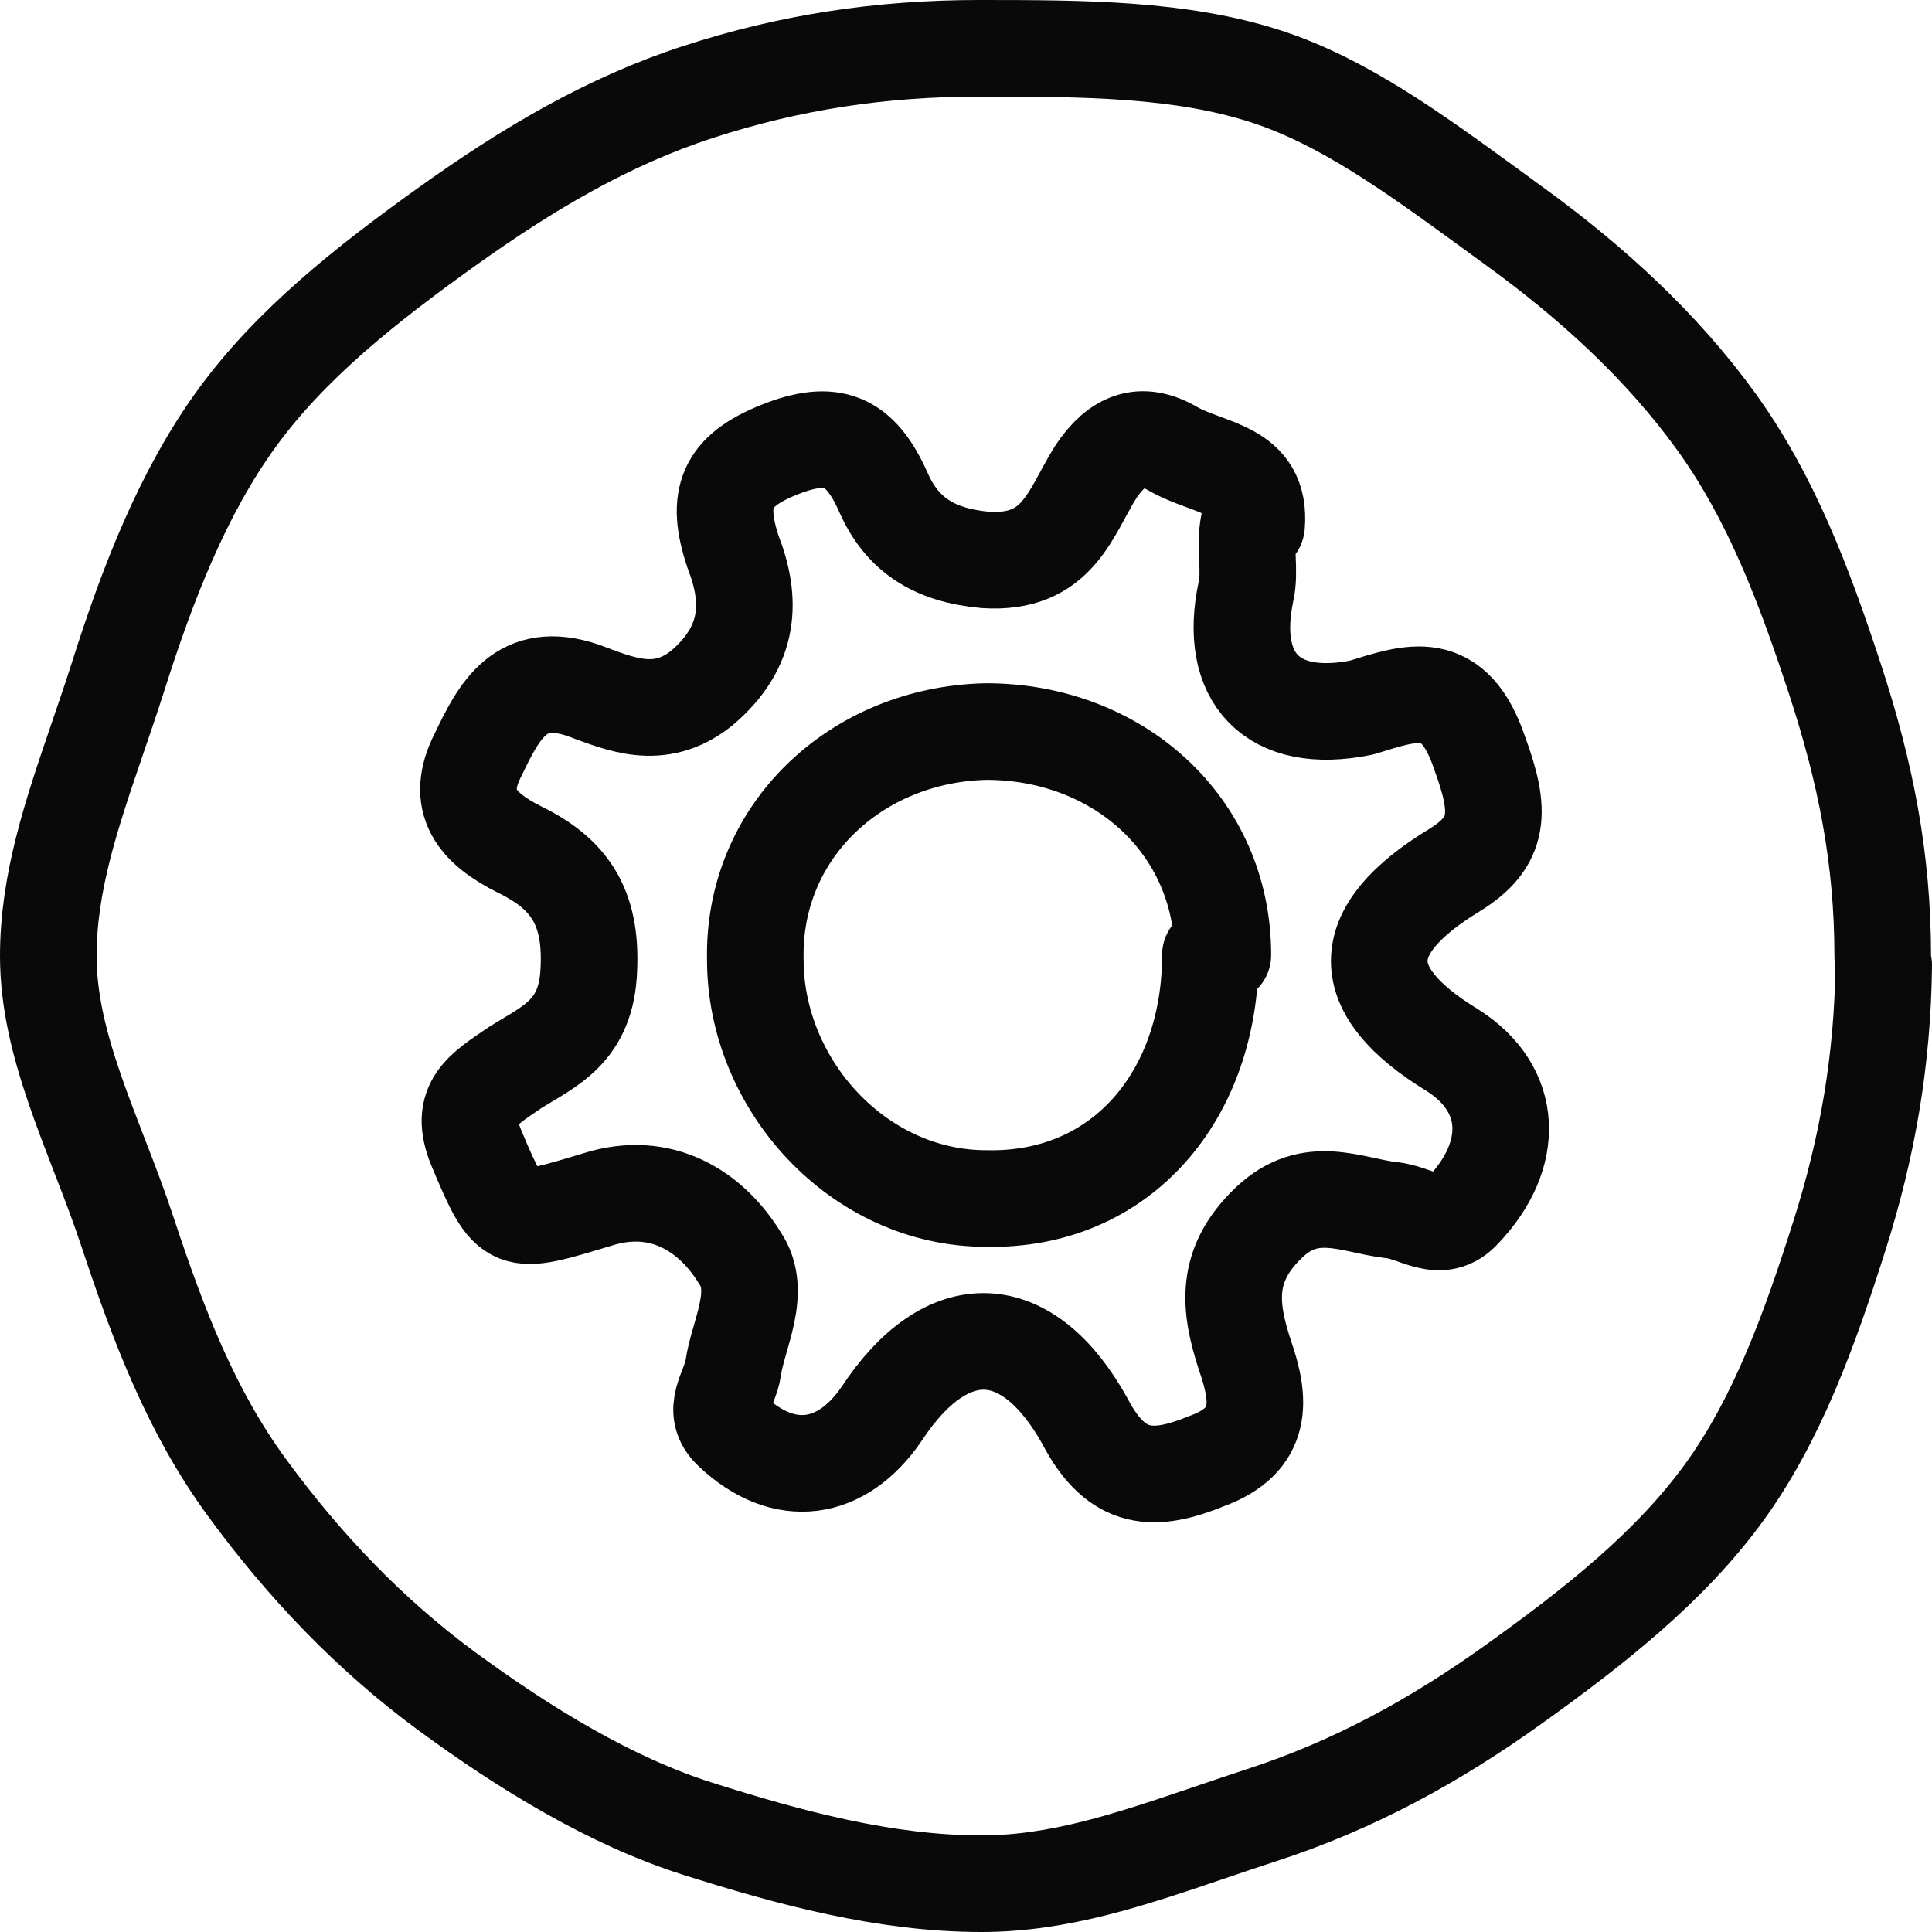 <svg width="20" height="20" viewBox="0 0 20 20" fill="none" xmlns="http://www.w3.org/2000/svg">
<path d="M12.928 5.419C12.879 5.657 12.948 5.905 12.898 6.124C12.709 7.017 13.167 7.513 14.094 7.325C14.612 7.166 15.05 6.997 15.319 7.801C15.538 8.397 15.538 8.714 15.05 9.012C14.024 9.637 14.024 10.253 15.03 10.868C15.677 11.275 15.687 11.96 15.149 12.526C14.91 12.794 14.661 12.546 14.392 12.526C13.984 12.476 13.566 12.248 13.137 12.655C12.679 13.092 12.719 13.518 12.889 14.034C13.048 14.491 13.088 14.908 12.49 15.126C11.952 15.345 11.564 15.345 11.235 14.719C10.637 13.637 9.801 13.608 9.124 14.64C8.715 15.236 8.118 15.325 7.58 14.819C7.341 14.6 7.56 14.382 7.59 14.164C7.639 13.816 7.898 13.37 7.659 13.022C7.361 12.536 6.843 12.208 6.185 12.417C5.289 12.685 5.279 12.714 4.93 11.881C4.741 11.424 4.99 11.285 5.339 11.047C5.687 10.829 6.076 10.68 6.096 10.025C6.125 9.379 5.886 9.042 5.378 8.794C4.94 8.575 4.701 8.298 4.95 7.811C5.169 7.355 5.388 6.928 6.036 7.146C6.414 7.285 6.823 7.474 7.261 7.126C7.779 6.69 7.779 6.203 7.59 5.717C7.4 5.151 7.52 4.873 8.068 4.655C8.616 4.436 8.904 4.556 9.143 5.092C9.333 5.528 9.661 5.747 10.199 5.796C10.956 5.846 11.076 5.31 11.345 4.883C11.564 4.556 11.813 4.456 12.141 4.645C12.52 4.863 13.058 4.843 13.008 5.439C13.008 5.459 12.958 5.429 12.958 5.429L12.928 5.419ZM12.659 9.886C12.659 8.536 11.564 7.573 10.209 7.573C8.855 7.603 7.789 8.615 7.819 9.935C7.819 11.226 8.884 12.407 10.209 12.407C11.614 12.437 12.53 11.335 12.53 9.886C12.53 9.866 12.659 9.886 12.659 9.886Z" stroke="#090909" stroke-linejoin="round"/>
<path d="M19.49 9.896C19.49 9.929 19.493 9.962 19.5 9.993C19.49 10.973 19.33 11.884 19.045 12.782C18.737 13.754 18.398 14.696 17.843 15.457C17.286 16.221 16.507 16.837 15.665 17.439C14.851 18.022 14.01 18.482 13.062 18.79C12.878 18.85 12.699 18.911 12.525 18.97C11.697 19.251 10.963 19.5 10.159 19.5C9.166 19.5 8.173 19.233 7.213 18.928C6.323 18.644 5.438 18.105 4.619 17.503C3.83 16.922 3.147 16.207 2.555 15.397C1.986 14.62 1.647 13.741 1.321 12.756C1.235 12.495 1.137 12.239 1.042 11.994C1.036 11.978 1.03 11.963 1.024 11.948C0.935 11.716 0.849 11.495 0.773 11.272C0.61 10.798 0.5 10.352 0.5 9.896C0.5 9.135 0.741 8.428 1.005 7.655C1.078 7.442 1.152 7.225 1.224 7C1.528 6.039 1.897 5.09 2.456 4.324C3.013 3.56 3.791 2.944 4.633 2.342C5.46 1.751 6.289 1.257 7.227 0.952C8.18 0.642 9.123 0.5 10.139 0.5C11.222 0.5 12.225 0.504 13.112 0.793C13.907 1.052 14.636 1.583 15.407 2.144C15.492 2.206 15.577 2.268 15.663 2.331C16.471 2.915 17.204 3.584 17.772 4.372C18.331 5.149 18.671 6.039 18.997 7.034C19.313 7.999 19.49 8.888 19.49 9.896Z" stroke="#090909" stroke-linejoin="round"/>
</svg>
